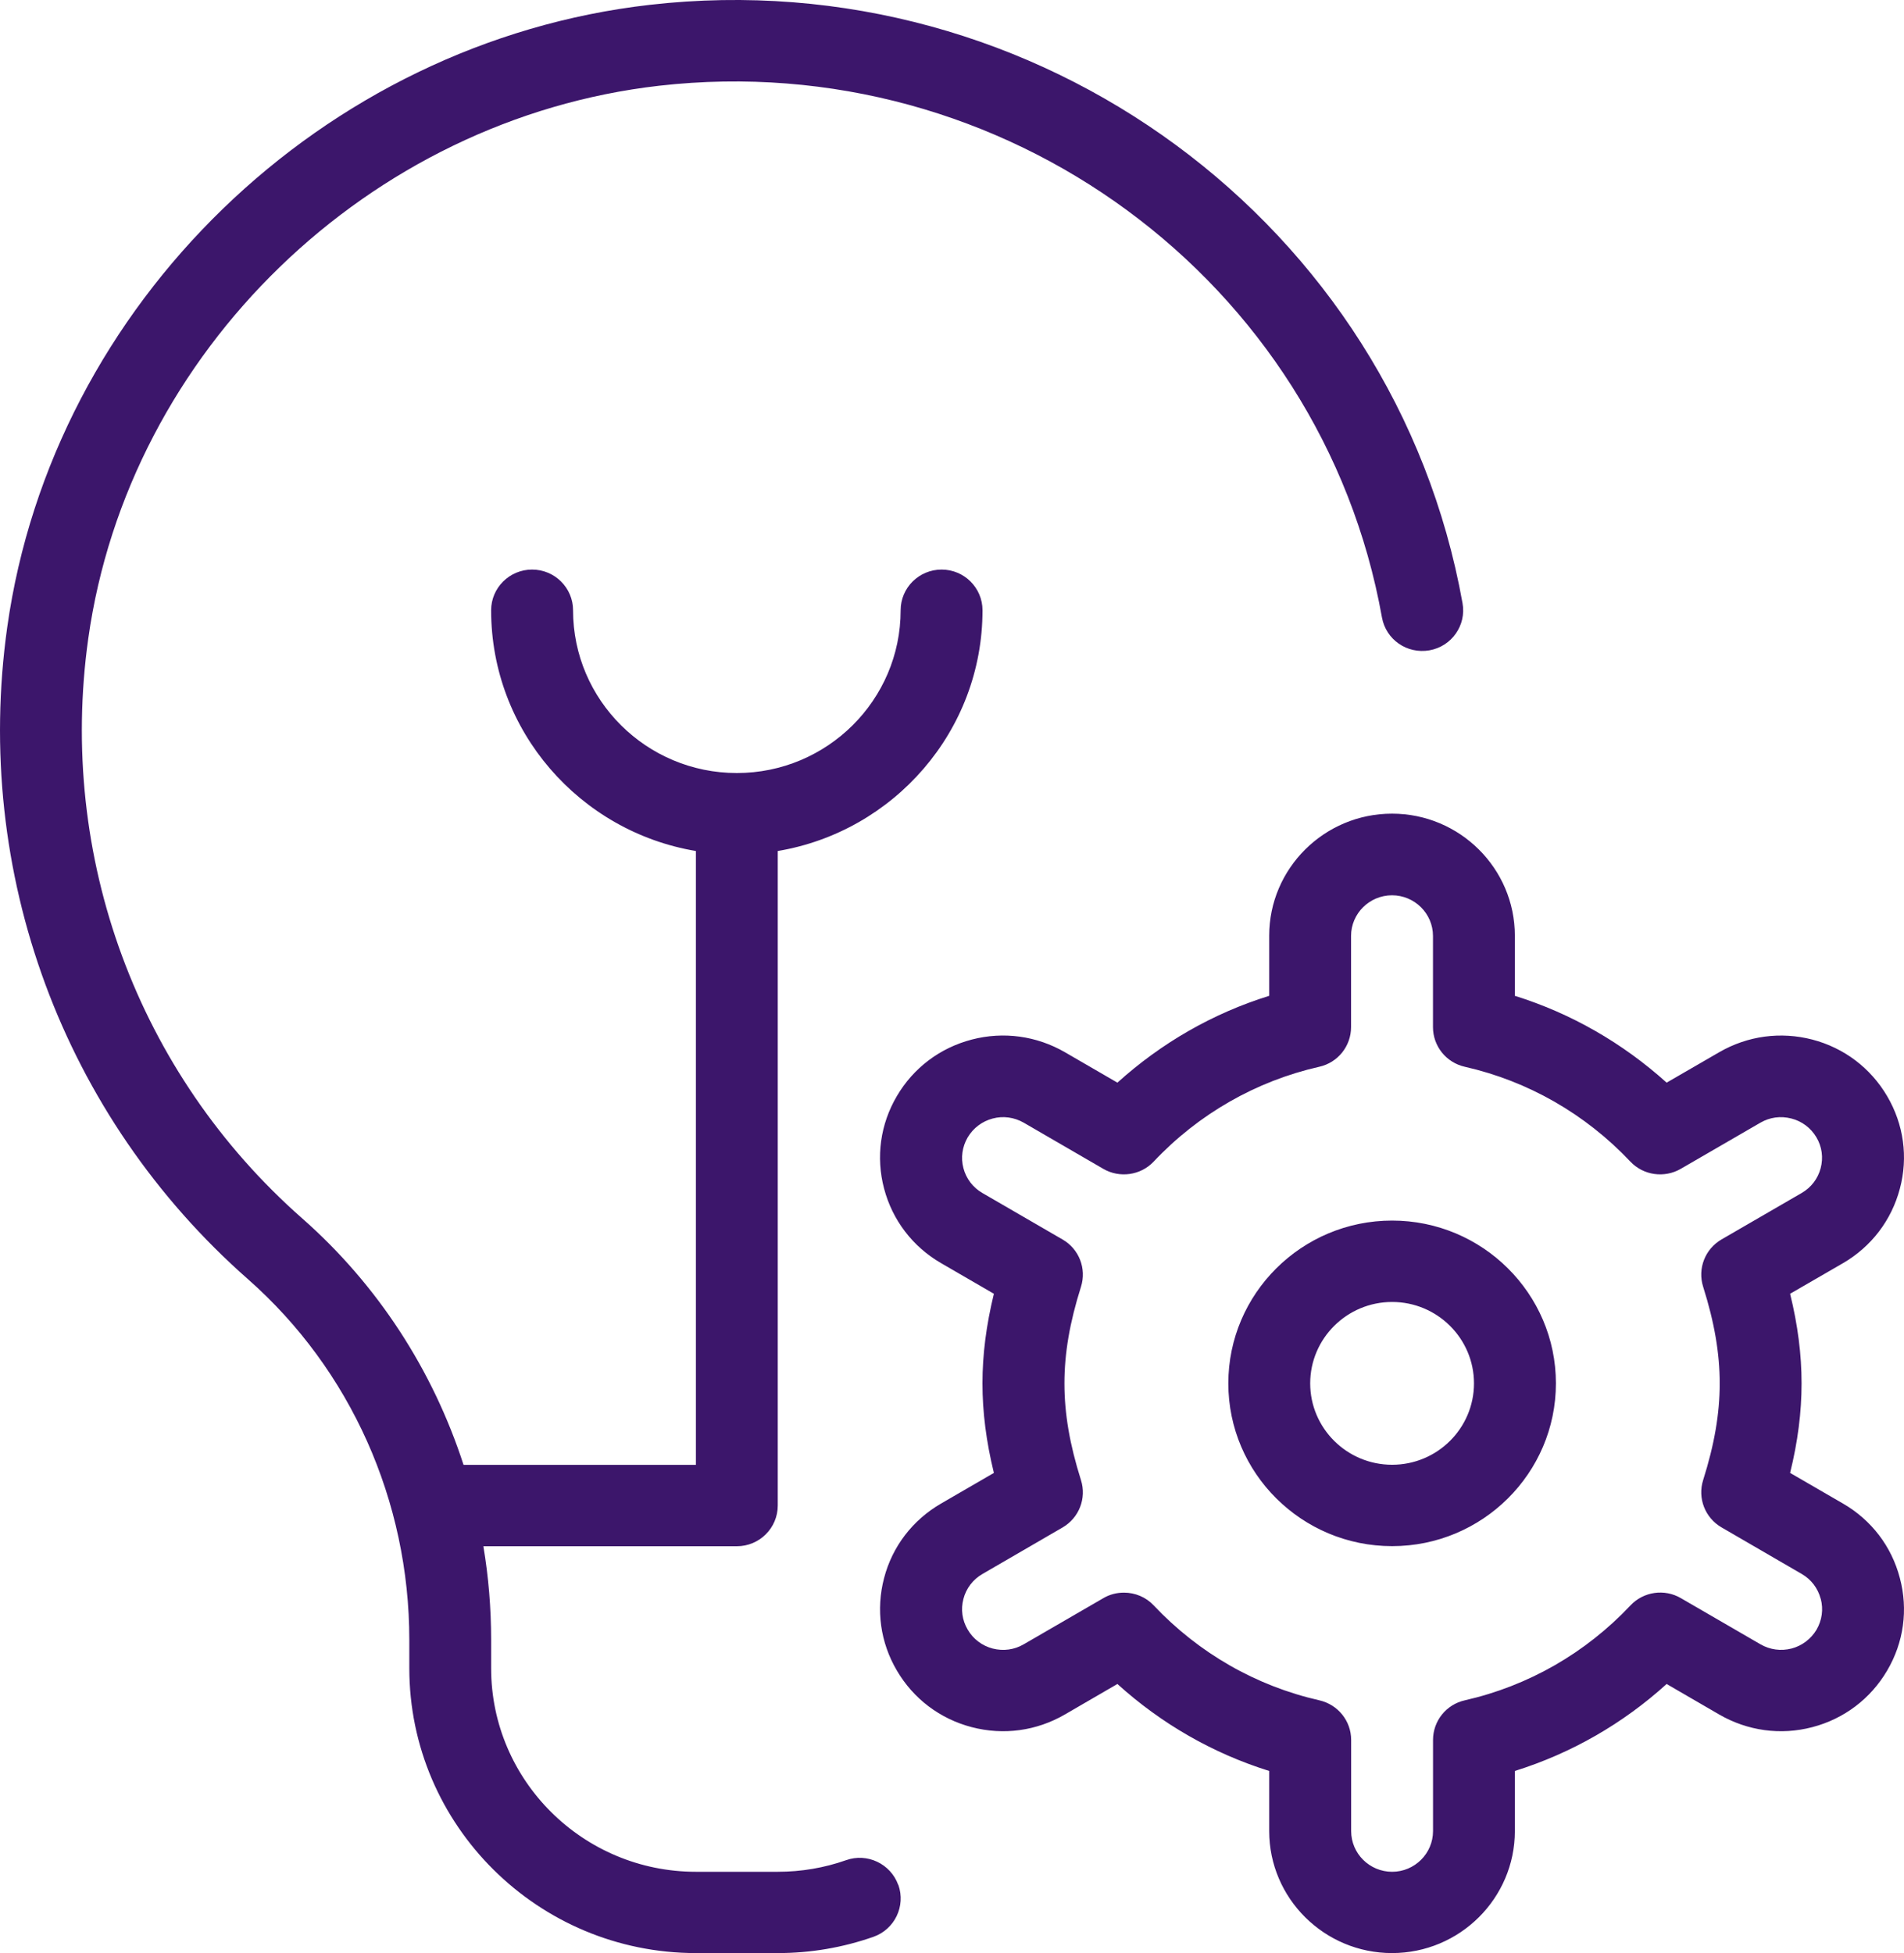 <svg width="39" height="40" viewBox="0 0 39 40" fill="none" xmlns="http://www.w3.org/2000/svg">
<path d="M18.401 38.603C18.555 39.037 18.327 39.513 17.891 39.667C17.263 39.887 16.606 40 15.933 40H14.256C11.018 40 8.384 37.383 8.384 34.166V33.586C8.384 30.741 7.18 28.05 5.081 26.2C1.288 22.863 -0.557 17.871 0.148 12.846C1.079 6.223 6.613 0.863 13.309 0.099C21.244 -0.806 28.563 4.575 29.957 12.352C30.04 12.806 29.734 13.239 29.28 13.319C28.818 13.399 28.389 13.099 28.307 12.646C27.069 5.733 20.561 0.954 13.501 1.756C7.552 2.436 2.634 7.197 1.808 13.077C1.181 17.548 2.82 21.988 6.192 24.955C7.737 26.315 8.867 28.064 9.495 30.001H14.254V17.429C11.877 17.031 10.06 14.972 10.06 12.499C10.06 12.039 10.436 11.665 10.899 11.665C11.362 11.665 11.738 12.039 11.738 12.499C11.738 14.337 13.242 15.832 15.093 15.832C16.943 15.832 18.448 14.337 18.448 12.499C18.448 12.039 18.823 11.665 19.287 11.665C19.75 11.665 20.125 12.039 20.125 12.499C20.125 14.972 18.308 17.031 15.931 17.429V30.834C15.931 31.294 15.556 31.668 15.093 31.668H9.901C10.007 32.297 10.06 32.939 10.06 33.588V34.168C10.06 36.465 11.942 38.335 14.254 38.335H15.931C16.413 38.335 16.883 38.255 17.329 38.098C17.762 37.943 18.243 38.17 18.399 38.605L18.401 38.603ZM31.87 28.332C31.87 30.171 30.365 31.666 28.515 31.666C26.664 31.666 25.16 30.171 25.16 28.332C25.16 26.494 26.664 24.998 28.515 24.998C30.365 24.998 31.87 26.494 31.87 28.332ZM30.192 28.332C30.192 27.414 29.441 26.665 28.515 26.665C27.589 26.665 26.837 27.414 26.837 28.332C26.837 29.251 27.589 29.999 28.515 29.999C29.441 29.999 30.192 29.251 30.192 28.332ZM38.915 32.319C39.088 32.966 38.994 33.639 38.655 34.214C38.316 34.791 37.773 35.203 37.122 35.373C36.474 35.543 35.797 35.451 35.213 35.113L34.138 34.489C33.239 35.304 32.182 35.91 31.029 36.27V37.5C31.029 38.878 29.9 40 28.513 40C27.126 40 25.997 38.878 25.997 37.5V36.27C24.844 35.91 23.789 35.304 22.888 34.489L21.813 35.113C21.231 35.451 20.555 35.543 19.904 35.373C19.253 35.203 18.709 34.791 18.371 34.214C18.032 33.639 17.939 32.966 18.109 32.319C18.278 31.672 18.694 31.131 19.275 30.794L20.358 30.166C20.201 29.524 20.124 28.921 20.124 28.332C20.124 27.744 20.201 27.14 20.358 26.497L19.275 25.869C18.694 25.532 18.28 24.99 18.109 24.343C17.938 23.697 18.032 23.023 18.371 22.448C18.709 21.872 19.253 21.461 19.904 21.291C20.555 21.121 21.233 21.215 21.813 21.55L22.888 22.173C23.789 21.36 24.844 20.753 25.997 20.395V19.165C25.997 17.786 27.126 16.664 28.513 16.664C29.9 16.664 31.029 17.786 31.029 19.165V20.395C32.182 20.755 33.235 21.36 34.138 22.173L35.215 21.55C35.797 21.213 36.474 21.123 37.122 21.291C37.773 21.461 38.316 21.873 38.655 22.45C38.994 23.027 39.088 23.7 38.915 24.345C38.744 24.992 38.331 25.532 37.751 25.87L36.667 26.497C36.825 27.139 36.902 27.744 36.902 28.332C36.902 28.921 36.825 29.526 36.667 30.166L37.751 30.794C38.333 31.131 38.746 31.672 38.915 32.319ZM37.293 32.743C37.236 32.528 37.099 32.347 36.906 32.236L35.263 31.282C34.925 31.086 34.768 30.684 34.886 30.312C35.117 29.582 35.225 28.952 35.225 28.334C35.225 27.715 35.117 27.085 34.886 26.354C34.768 25.982 34.925 25.58 35.263 25.384L36.906 24.432C37.099 24.32 37.236 24.14 37.293 23.925C37.35 23.71 37.32 23.485 37.206 23.293C37.093 23.102 36.911 22.963 36.694 22.908C36.471 22.85 36.25 22.883 36.059 22.993L34.428 23.938C34.092 24.133 33.661 24.073 33.395 23.79C32.472 22.813 31.299 22.142 30.004 21.848C29.622 21.762 29.352 21.425 29.352 21.036V19.169C29.352 18.709 28.974 18.336 28.513 18.336C28.052 18.336 27.674 18.709 27.674 19.169V21.036C27.674 21.425 27.404 21.763 27.022 21.848C25.727 22.142 24.552 22.813 23.631 23.79C23.365 24.073 22.932 24.133 22.598 23.938L20.969 22.993C20.774 22.882 20.548 22.85 20.333 22.908C20.117 22.965 19.936 23.102 19.822 23.293C19.709 23.487 19.677 23.71 19.734 23.925C19.791 24.14 19.929 24.322 20.122 24.433L21.764 25.385C22.103 25.58 22.259 25.982 22.142 26.354C21.91 27.087 21.803 27.717 21.803 28.334C21.803 28.951 21.91 29.581 22.142 30.314C22.259 30.686 22.103 31.087 21.764 31.284L20.122 32.237C19.929 32.349 19.79 32.531 19.734 32.746C19.677 32.961 19.708 33.184 19.822 33.376C19.934 33.569 20.117 33.706 20.333 33.763C20.551 33.819 20.776 33.789 20.969 33.676L22.6 32.731C22.73 32.654 22.877 32.618 23.022 32.618C23.249 32.618 23.472 32.708 23.633 32.881C24.556 33.858 25.728 34.529 27.023 34.823C27.406 34.91 27.676 35.246 27.676 35.635V37.501C27.676 37.962 28.053 38.335 28.515 38.335C28.976 38.335 29.353 37.962 29.353 37.501V35.635C29.353 35.246 29.623 34.908 30.006 34.823C31.301 34.529 32.475 33.858 33.396 32.881C33.663 32.596 34.094 32.534 34.43 32.731L36.06 33.676C36.256 33.789 36.481 33.818 36.696 33.763C36.912 33.706 37.093 33.569 37.208 33.378C37.32 33.184 37.352 32.961 37.295 32.746L37.293 32.743Z" fill="#3C166B"/>
</svg>
